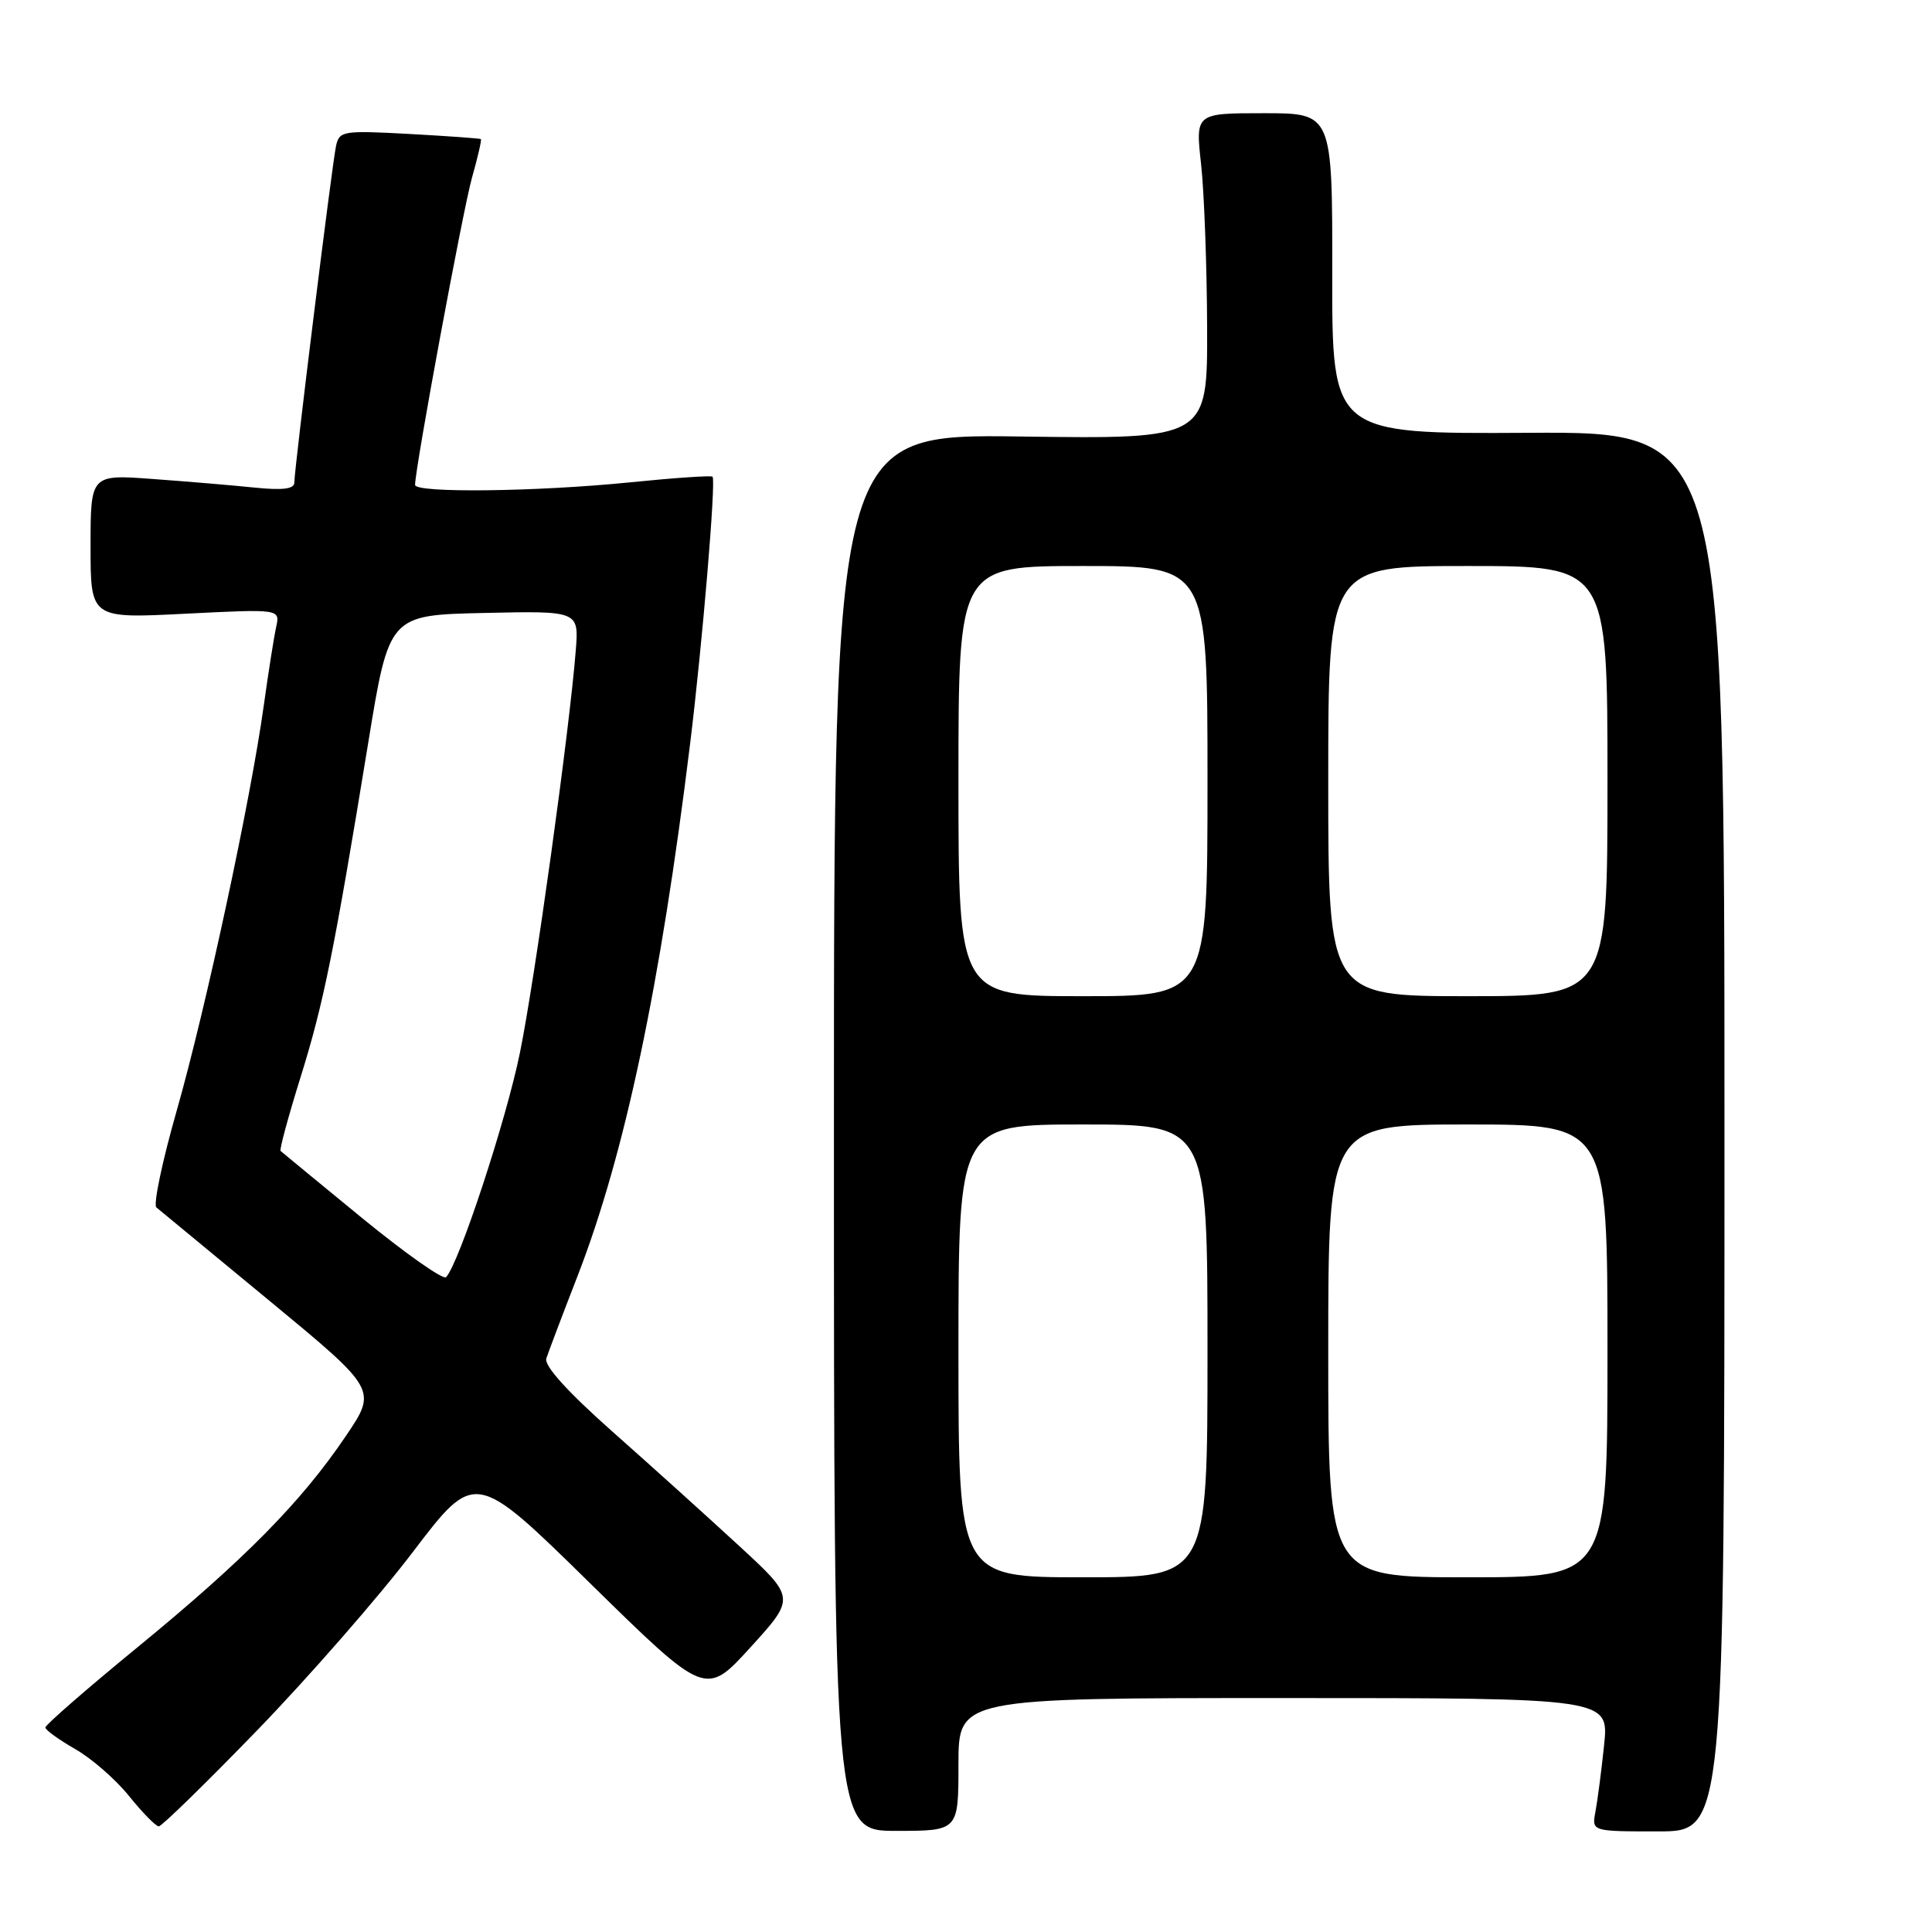 <?xml version="1.0" encoding="UTF-8" standalone="no"?>
<!DOCTYPE svg PUBLIC "-//W3C//DTD SVG 1.1//EN" "http://www.w3.org/Graphics/SVG/1.1/DTD/svg11.dtd" >
<svg xmlns="http://www.w3.org/2000/svg" xmlns:xlink="http://www.w3.org/1999/xlink" version="1.1" viewBox="0 0 256 256">
 <g >
 <path fill="currentColor"
d=" M 127.00 233.80 C 127.00 225.00 127.00 225.00 170.10 225.00 C 213.20 225.00 213.20 225.00 212.55 231.25 C 212.19 234.69 211.67 238.66 211.40 240.08 C 210.91 242.67 210.91 242.67 219.71 242.67 C 228.50 242.67 228.50 242.67 228.50 149.93 C 228.50 57.20 228.50 57.20 202.50 57.35 C 176.50 57.50 176.50 57.50 176.53 36.25 C 176.55 15.00 176.55 15.00 167.47 15.00 C 158.40 15.00 158.40 15.00 159.15 21.75 C 159.56 25.46 159.92 35.18 159.95 43.34 C 160.00 58.18 160.00 58.18 135.25 57.84 C 110.50 57.50 110.50 57.50 110.50 150.05 C 110.50 242.60 110.50 242.60 118.75 242.60 C 127.00 242.60 127.00 242.60 127.00 233.80 Z  M 34.13 229.22 C 40.93 222.19 50.20 211.58 54.72 205.63 C 62.94 194.82 62.94 194.82 78.22 209.82 C 93.50 224.81 93.50 224.81 99.45 218.27 C 105.41 211.72 105.41 211.72 97.95 204.85 C 93.85 201.07 86.32 194.27 81.20 189.74 C 75.20 184.42 72.08 180.97 72.39 180.00 C 72.66 179.18 74.53 174.22 76.56 169.00 C 82.81 152.85 87.50 130.64 91.45 98.50 C 93.07 85.30 94.88 63.77 94.42 63.17 C 94.28 62.98 89.33 63.32 83.41 63.92 C 71.03 65.16 55.00 65.35 55.00 64.25 C 55.00 62.02 61.35 27.75 62.54 23.55 C 63.31 20.83 63.84 18.53 63.72 18.43 C 63.60 18.34 59.33 18.03 54.24 17.75 C 45.40 17.27 44.95 17.35 44.52 19.37 C 43.99 21.85 39.00 62.14 39.00 63.94 C 39.00 64.79 37.48 64.99 33.75 64.61 C 30.86 64.31 24.79 63.80 20.25 63.47 C 12.00 62.86 12.00 62.86 12.00 72.41 C 12.00 81.96 12.00 81.96 24.56 81.32 C 37.12 80.69 37.12 80.69 36.59 83.09 C 36.30 84.42 35.56 89.10 34.95 93.50 C 33.21 106.02 27.28 133.60 23.44 147.08 C 21.51 153.82 20.29 159.63 20.72 159.99 C 21.15 160.35 27.91 165.93 35.74 172.39 C 49.98 184.15 49.98 184.15 45.80 190.32 C 39.91 199.03 32.44 206.61 18.27 218.23 C 11.52 223.76 6.00 228.57 6.01 228.90 C 6.01 229.23 7.79 230.51 9.96 231.76 C 12.14 233.00 15.36 235.81 17.12 238.01 C 18.89 240.20 20.65 242.00 21.04 242.00 C 21.43 242.00 27.32 236.25 34.13 229.22 Z  M 127.00 179.00 C 127.00 149.00 127.00 149.00 143.50 149.00 C 160.00 149.00 160.00 149.00 160.00 179.00 C 160.00 209.00 160.00 209.00 143.50 209.00 C 127.00 209.00 127.00 209.00 127.00 179.00 Z  M 176.00 179.00 C 176.00 149.00 176.00 149.00 194.50 149.00 C 213.00 149.00 213.00 149.00 213.00 179.00 C 213.00 209.00 213.00 209.00 194.50 209.00 C 176.00 209.00 176.00 209.00 176.00 179.00 Z  M 127.00 103.50 C 127.00 75.00 127.00 75.00 143.50 75.00 C 160.00 75.00 160.00 75.00 160.00 103.50 C 160.00 132.00 160.00 132.00 143.50 132.00 C 127.00 132.00 127.00 132.00 127.00 103.50 Z  M 176.00 103.50 C 176.00 75.00 176.00 75.00 194.50 75.00 C 213.00 75.00 213.00 75.00 213.00 103.50 C 213.00 132.00 213.00 132.00 194.50 132.00 C 176.00 132.00 176.00 132.00 176.00 103.50 Z  M 47.97 161.39 C 42.21 156.67 37.36 152.67 37.18 152.51 C 37.01 152.34 38.19 147.98 39.80 142.82 C 42.88 132.96 44.25 126.19 48.78 98.50 C 51.55 81.50 51.55 81.50 64.13 81.22 C 76.71 80.94 76.71 80.94 76.29 86.22 C 75.46 96.76 70.88 129.74 68.90 139.46 C 67.09 148.38 60.85 167.36 59.11 169.23 C 58.74 169.63 53.73 166.10 47.97 161.39 Z "/>
</g>
</svg>